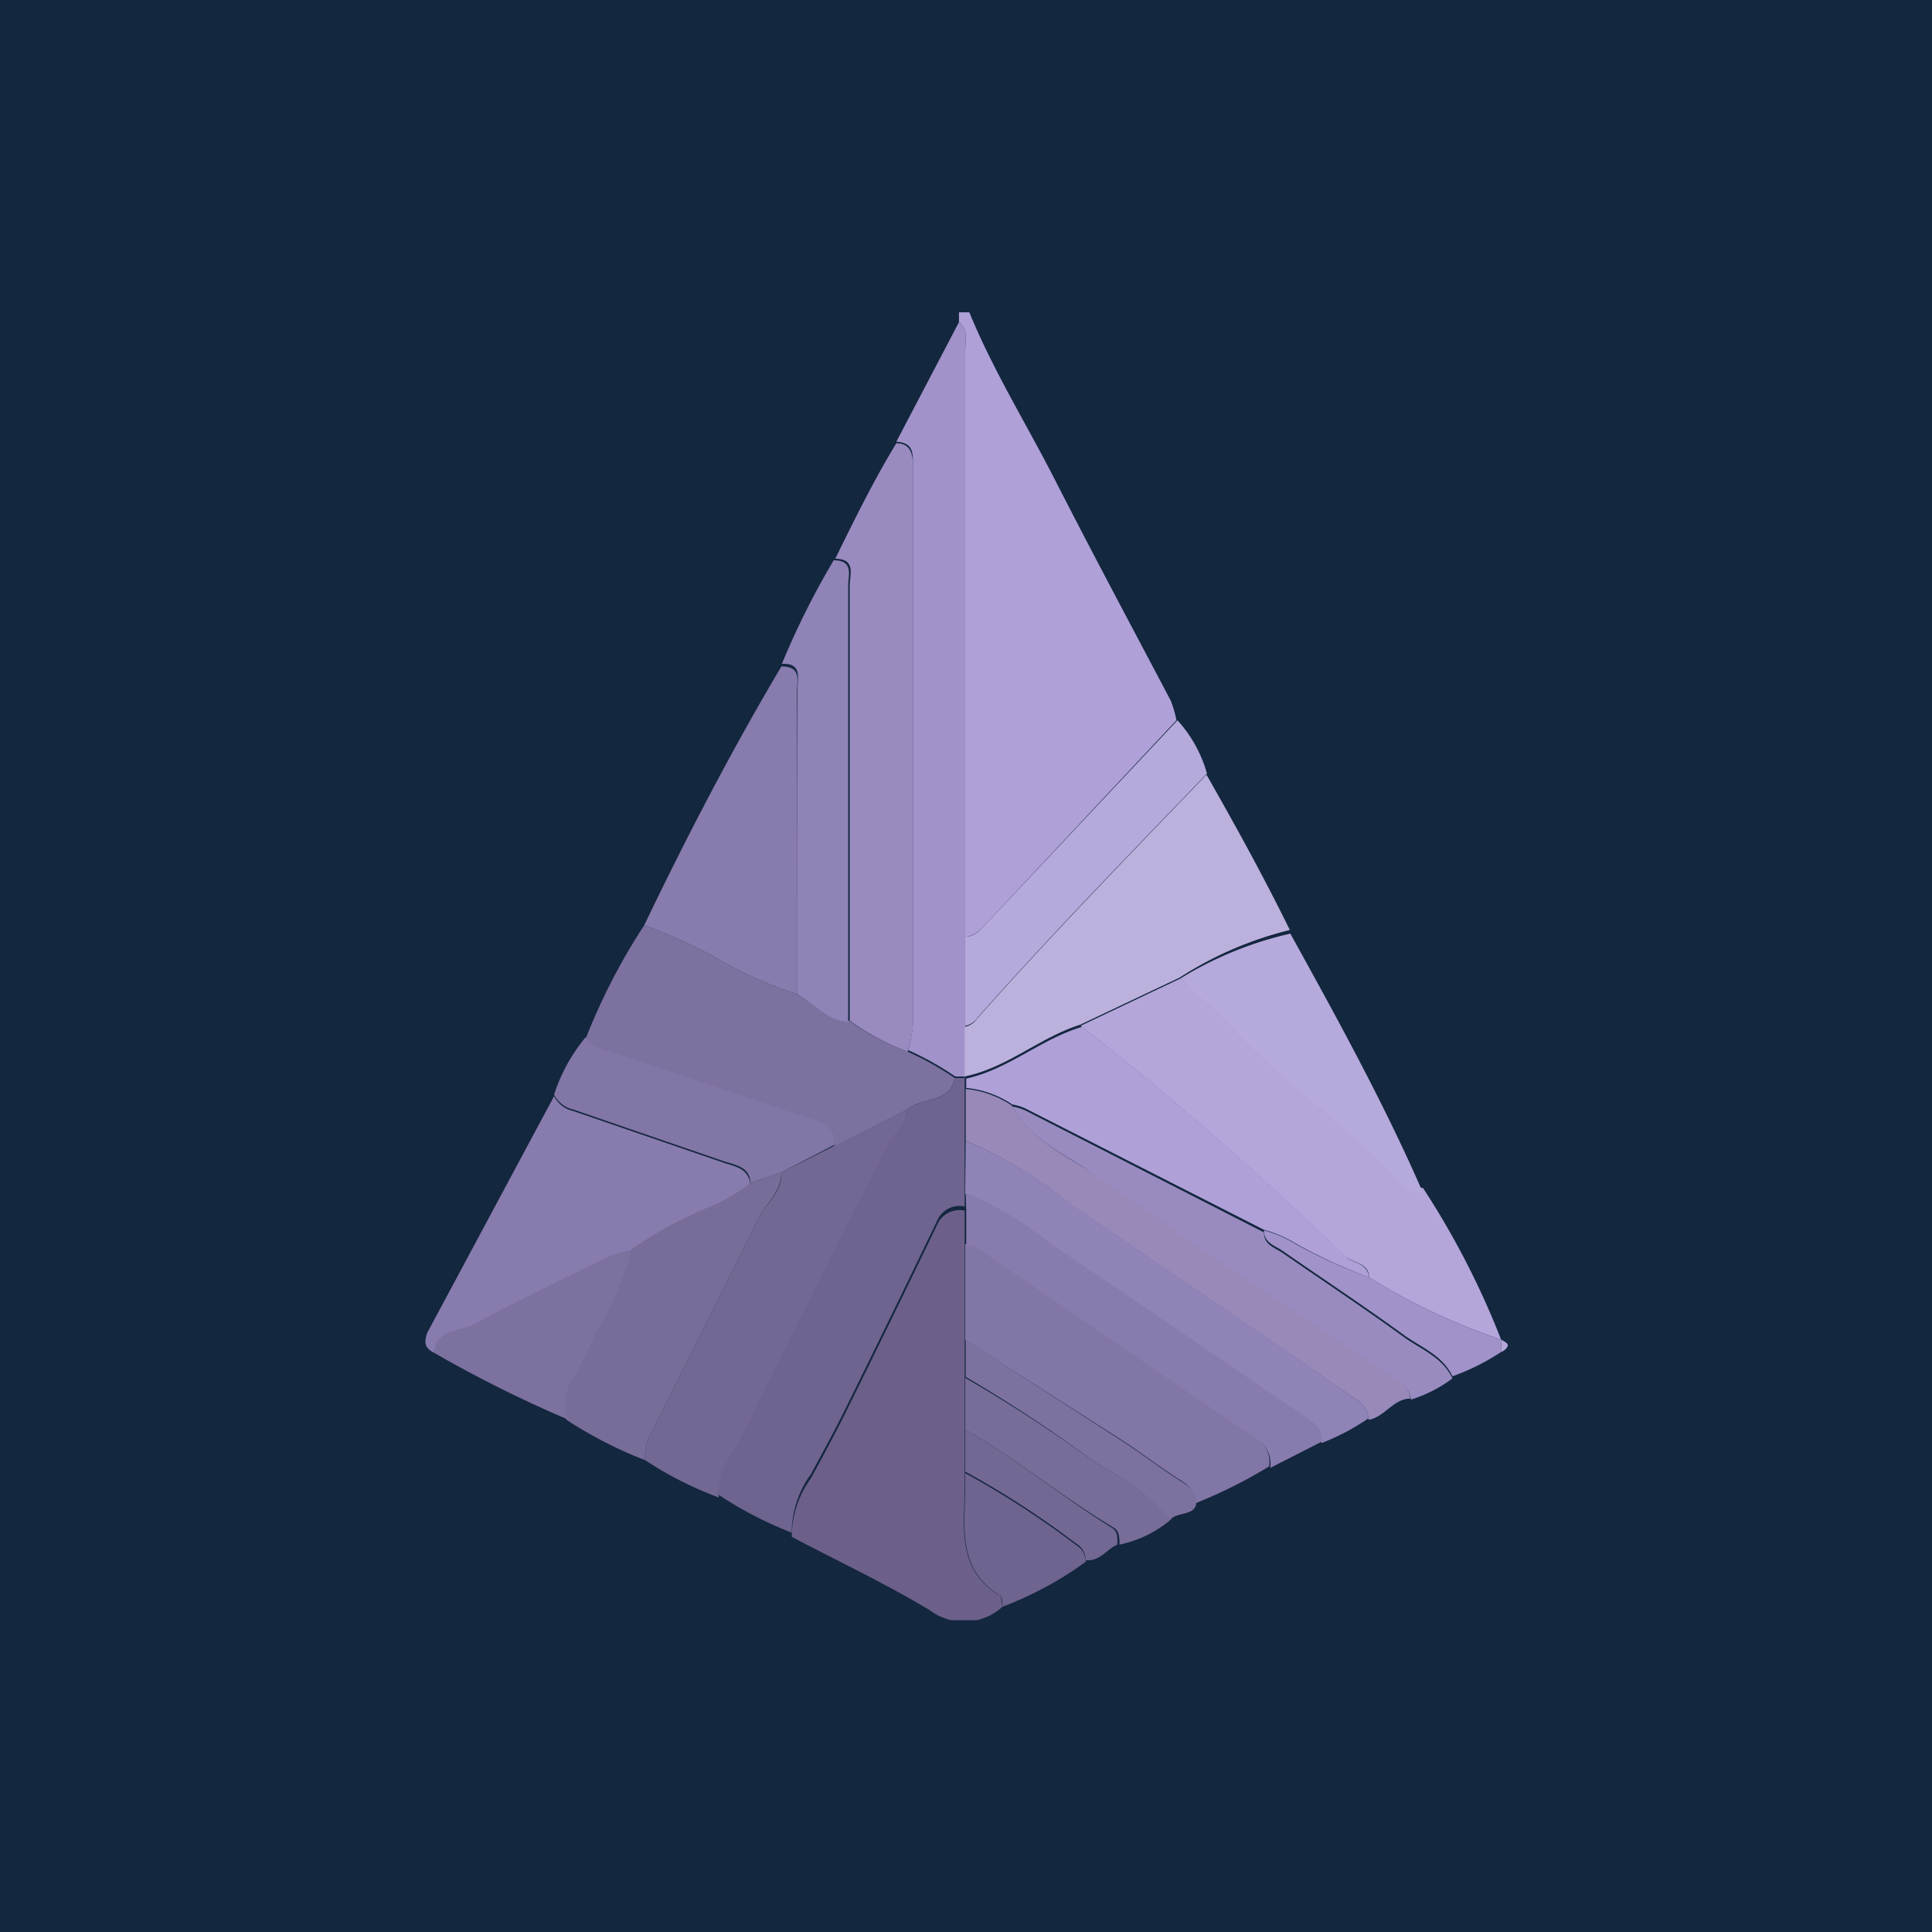 <svg id="Capa_1" data-name="Capa 1" xmlns="http://www.w3.org/2000/svg" xmlns:xlink="http://www.w3.org/1999/xlink" width="250" height="250" viewBox="0 0 250 250">
  <defs>
    <symbol id="Stakewise" data-name="Stakewise" viewBox="0 0 20.94 25.26">
      <g>
        <path d="M10.33.19l0-.19h.2c.45,1.1,1.08,2.12,1.62,3.17.74,1.45,1.51,2.89,2.27,4.33a2.11,2.11,0,0,1,.11.38L10.9,11.76c-.13.13-.24.29-.45.3V.76C10.45.57,10.52.35,10.33.19Z" fill="#afa0d8"/>
        <path d="M19.29,16.91a15.92,15.92,0,0,1,1.51,2.93,12.11,12.11,0,0,1-2.55-1.2c0-.28-.31-.28-.47-.41a63.46,63.46,0,0,0-5.1-4.45l1.92-.91a13.34,13.34,0,0,1,1.13,1c1,1,2.19,1.83,3.14,2.89A.52.52,0,0,0,19.29,16.91Z" fill="#b4a6da"/>
        <path d="M11.17,25a1.1,1.1,0,0,1-1.4.07c-.86-.52-1.78-.95-2.67-1.42a1.93,1.93,0,0,1,.37-1.13c.24-.44.48-.88.7-1.33q.88-1.78,1.74-3.57a.47.47,0,0,1,.53-.27c0,.24,0,.48,0,.71v4.61c0,.76-.17,1.58.65,2.1C11.15,24.77,11.15,24.89,11.17,25Z" fill="#6c608a"/>
        <path d="M10.33.19c.19.16.12.38.12.57v13c0,.34,0,.68,0,1h-.19a5.85,5.85,0,0,0-.91-.51,2.81,2.81,0,0,0,.09-.49q0-5.41,0-10.83c0-.23,0-.41-.32-.43Z" fill="#a192c9"/>
        <path d="M10.44,14.8v-1a.36.36,0,0,0,.24-.16c1.43-1.61,2.94-3.16,4.43-4.71.57,1,1.12,2,1.61,3a7,7,0,0,0-2.13.92l-1.92.91c-.79.25-1.42.84-2.24,1Z" fill="#bcb0dd"/>
        <path d="M9.34,14.28a5.85,5.85,0,0,1,.91.51c-.11.5-.65.36-.92.61l-1.41.71c0-.37-.25-.44-.51-.52L3.63,14.32c-.19-.06-.4-.09-.51-.29a11.94,11.94,0,0,1,1.13-2.19,9.39,9.39,0,0,1,1.41.64,7.71,7.71,0,0,0,1.55.69c.32.2.59.5,1,.51A4.64,4.64,0,0,0,9.34,14.28Z" fill="#7d719f"/>
        <path d="M9.33,15.4c.27-.25.81-.11.92-.61h.19l0,.18v2l0,.3a.47.47,0,0,0-.53.27q-.86,1.79-1.74,3.57c-.22.45-.46.89-.7,1.33a1.93,1.93,0,0,0-.37,1.13,7.54,7.54,0,0,1-1.41-.73,1.24,1.24,0,0,1,.22-.8c.26-.41.45-.86.67-1.29.79-1.57,1.57-3.15,2.37-4.71C9.06,15.85,9.32,15.69,9.33,15.4Z" fill="#6f638f"/>
        <path d="M9.34,14.28a4.64,4.64,0,0,1-1.12-.6V5.28c0-.2.13-.52-.28-.52.37-.75.74-1.51,1.18-2.23.27,0,.32.2.32.43q0,5.42,0,10.83A2.81,2.81,0,0,1,9.34,14.28Z" fill="#998bc0"/>
        <path d="M.2,20.1C0,20,0,19.89.06,19.71l2.45-4.57a.56.56,0,0,0,.38.29l2.91,1c.22.07.47.11.5.42a3.52,3.52,0,0,1-.72.43A7.7,7.7,0,0,0,4,18.13a1.78,1.78,0,0,0-.38.1c-.88.43-1.76.85-2.63,1.32C.69,19.69.25,19.65.2,20.1Z" fill="#887bad"/>
        <path d="M9.33,15.4c0,.29-.27.45-.38.69-.8,1.56-1.58,3.14-2.37,4.71-.22.43-.41.88-.67,1.29a1.24,1.24,0,0,0-.22.8,7,7,0,0,1-1.42-.72.9.9,0,0,1,.12-.53c.69-1.38,1.39-2.76,2.07-4.15.15-.29.46-.5.44-.88l1-.5Z" fill="#736793"/>
        <path d="M7.21,13.17a7.71,7.71,0,0,1-1.55-.69,9.39,9.39,0,0,0-1.41-.64c.82-1.71,1.7-3.4,2.65-5,.4,0,.3.28.3.49C7.21,9.24,7.21,11.21,7.21,13.17Z" fill="#887bad"/>
        <path d="M10.45,19.85V18a.37.37,0,0,1,.15,0c1.81,1.23,3.61,2.48,5.43,3.71a.56.56,0,0,1,.29.58,9.41,9.41,0,0,1-1.42.71c0-.22-.11-.32-.27-.43-.37-.23-.72-.5-1.08-.74Z" fill="#8276a6"/>
        <path d="M6.9,16.61c0,.38-.29.59-.44.88-.68,1.39-1.38,2.77-2.07,4.15a.9.9,0,0,0-.12.53,8.08,8.08,0,0,1-1.52-.78.84.84,0,0,1,.09-.81,6.71,6.71,0,0,0,.42-.85,6.17,6.17,0,0,0,.7-1.6,7.7,7.7,0,0,1,1.62-.88,3.52,3.52,0,0,0,.72-.43Z" fill="#786c99"/>
        <path d="M7.21,13.17c0-2,0-3.93,0-5.89,0-.21.1-.51-.3-.49a15.53,15.53,0,0,1,1-2c.41,0,.27.32.28.52v8.4C7.8,13.67,7.53,13.37,7.21,13.17Z" fill="#9083b7"/>
        <path d="M10.46,16c0-.35,0-.69,0-1a1.92,1.92,0,0,1,.89.32c.38.68,1.1,1,1.69,1.38,1.89,1.33,3.81,2.6,5.73,3.89a.52.52,0,0,1,.28.39c-.33,0-.5.36-.81.41A.44.44,0,0,0,18,21l-1.08-.75c-1.47-1-2.93-2-4.41-3A8.53,8.53,0,0,0,10.46,16Z" fill="#9889b9"/>
        <path d="M10.46,16a8.53,8.53,0,0,1,2.06,1.25c1.48,1,2.94,2,4.41,3L18,21a.44.44,0,0,1,.24.36,4.39,4.39,0,0,1-.91.48c0-.26-.16-.37-.35-.5-1.63-1.1-3.24-2.22-4.87-3.31a7.27,7.27,0,0,0-1.66-1Z" fill="#9083b7"/>
        <path d="M10.46,17a7.27,7.27,0,0,1,1.66,1c1.63,1.09,3.24,2.21,4.87,3.31.19.13.37.24.35.5l-1,.51a.56.56,0,0,0-.29-.58c-1.82-1.23-3.62-2.48-5.43-3.71a.37.37,0,0,0-.15,0c0-.23,0-.47,0-.71Z" fill="#887bad"/>
        <path d="M14.6,12.87A7,7,0,0,1,16.73,12c.9,1.63,1.8,3.26,2.56,5a.52.52,0,0,1-.42-.16c-.95-1.06-2.14-1.87-3.14-2.89A13.34,13.34,0,0,0,14.6,12.87Z" fill="#b6a9db"/>
        <path d="M15.12,8.91c-1.49,1.55-3,3.1-4.43,4.71a.36.36,0,0,1-.24.16V12.06c.21,0,.32-.17.45-.3l3.65-3.88A2.55,2.55,0,0,1,15.12,8.91Z" fill="#b6a9db"/>
        <path d="M19.06,21a.52.52,0,0,0-.28-.39c-1.92-1.29-3.84-2.56-5.73-3.89-.59-.42-1.31-.7-1.69-1.38a1,1,0,0,1,.24.07l4.62,2.36c0,.24.2.29.35.39.78.54,1.58,1.07,2.35,1.63.33.24.75.39.94.8A2.64,2.64,0,0,1,19.06,21Z" fill="#998bc0"/>
        <path d="M6.9,16.61l-.6.21c0-.31-.28-.35-.5-.42l-2.91-1a.56.56,0,0,1-.38-.29A3.35,3.35,0,0,1,3.12,14c.11.2.32.23.51.29l3.78,1.27c.26.08.54.15.51.52Z" fill="#8276a6"/>
        <path d="M4,18.13a6.17,6.17,0,0,1-.7,1.6,6.71,6.71,0,0,1-.42.85.84.84,0,0,0-.09.81A24.37,24.37,0,0,1,.2,20.1c0-.45.49-.41.75-.55.87-.47,1.75-.89,2.63-1.32A1.78,1.78,0,0,1,4,18.13Z" fill="#7d719f"/>
        <path d="M10.45,21.58v-1A28.6,28.6,0,0,1,13,22.24a5.35,5.35,0,0,1,1.43,1.07,2.24,2.24,0,0,1-1,.49c0-.12,0-.25-.1-.32C12.32,22.88,11.45,22.14,10.45,21.58Z" fill="#786c99"/>
        <path d="M11.17,25c0-.08,0-.2-.07-.23-.82-.52-.65-1.34-.65-2.1v-.25a17.21,17.21,0,0,1,2.13,1.38.39.39,0,0,1,.2.33A6.76,6.76,0,0,1,11.17,25Z" fill="#6f638f"/>
        <path d="M14.42,23.31A5.35,5.35,0,0,0,13,22.24a28.6,28.6,0,0,0-2.54-1.68v-.71l3.1,2c.36.24.71.51,1.08.74.16.11.31.21.27.43S14.55,23.17,14.42,23.31Z" fill="#7d719f"/>
        <path d="M19.86,20.55c-.19-.41-.61-.56-.94-.8-.77-.56-1.57-1.09-2.35-1.63-.15-.1-.35-.15-.35-.39a2.44,2.44,0,0,1,.64.28,10.21,10.21,0,0,0,1.39.63,12.11,12.11,0,0,0,2.55,1.2h0v.24A4.35,4.35,0,0,1,19.86,20.55Z" fill="#a192c9"/>
        <path d="M12.78,24.1a.39.39,0,0,0-.2-.33,17.21,17.21,0,0,0-2.13-1.38v-.81c1,.56,1.87,1.3,2.84,1.9.11.07.1.2.1.32C13.18,23.89,13.05,24.13,12.78,24.1Z" fill="#736793"/>
        <path d="M20.8,20.08v-.24s.12.06.13.1S20.87,20.06,20.8,20.08Z" fill="#b4a6da"/>
        <path d="M18.25,18.64A10.21,10.21,0,0,1,16.86,18a2.44,2.44,0,0,0-.64-.28L11.6,15.37a1,1,0,0,0-.24-.07,1.92,1.92,0,0,0-.89-.32l0-.18c.82-.18,1.45-.77,2.24-1a63.46,63.46,0,0,1,5.1,4.45C17.94,18.36,18.22,18.36,18.25,18.64Z" fill="#afa0d8"/>
      </g>
    </symbol>
  </defs>
  <rect id="Figment_lido" x="-1.22" y="-1.06" width="252.5" height="252.5" transform="translate(-0.16 250.22) rotate(-90)" fill="#13273f"/>
  <use width="20.94" height="25.26" transform="translate(54.88 40.41) scale(6.7)" xlink:href="#Stakewise"/>
</svg>
